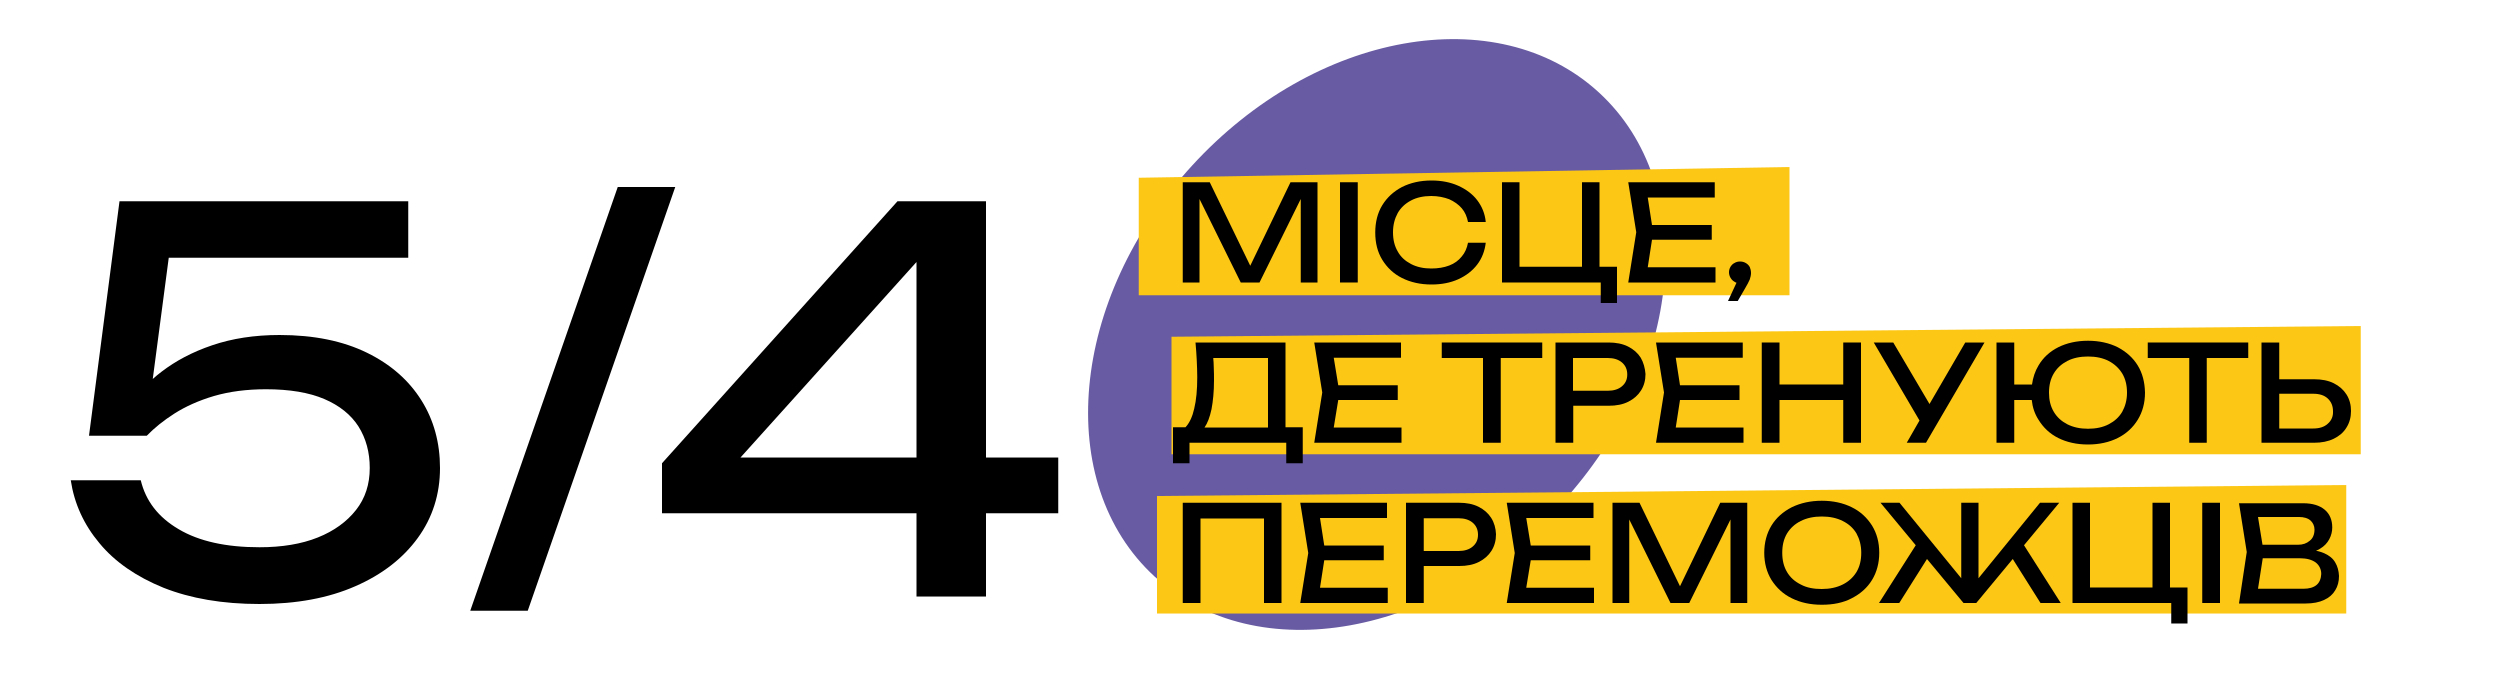 <?xml version="1.0" encoding="utf-8"?><!-- Generator: Adobe Illustrator 25.4.0, SVG Export Plug-In . SVG Version: 6.00 Build 0)  -->
<svg version="1.1" id="Layer_1" xmlns="http://www.w3.org/2000/svg"
    xmlns:xlink="http://www.w3.org/1999/xlink" x="0px" y="0px" viewBox="0 0 1000 272.2"
    style="enable-background:new 0 0 1000 272.2;" xml:space="preserve">
	<defs>

<style type="text/css">
	.st0{fill:#685BA3;}
	.st1{fill:#FDC715;}
</style>
	</defs>
    <g>
	<g>
		
			<ellipse fill="#685BA3" transform="matrix(0.676 -0.737 0.737 0.676 79.961 449.214)" class="st0"
                cx="550.6" cy="133.7" rx="131.4" ry="100.1" />
	</g>
        <g>
		<polygon fill="#FDC715" class="st1" points="455.5,71.1 455.5,118.1 715.8,118.1 715.8,66.8 		" />
	</g>
        <g>
		<polygon fill="#FDC715" class="st1" points="468.6,134.7 468.6,181.7 944.3,181.7 944.3,130.4 		" />
	</g>
        <g>
		<polygon fill="#FDC715" class="st1" points="462.8,198.4 462.8,245.4 938.5,245.4 938.5,194 		" />
	</g>
        <g>
		<polygon fill="#000000" points="527,72.9 527,113 520.3,113 520.3,79.6 503.8,113 496.3,113 479.8,79.6 479.8,113 473.1,113 473.1,72.9
			483.9,72.9 500.1,106.3 516.2,72.9 		" />
            <path fill="#000000" d="M536,72.9h7.1V113H536V72.9z" />
            <path fill="#000000" d="M594.3,97.1c-0.4,3.3-1.5,6.2-3.4,8.7c-1.9,2.5-4.5,4.5-7.6,5.9c-3.1,1.4-6.7,2.1-10.7,2.1c-4.5,0-8.4-0.9-11.8-2.6
			c-3.4-1.7-6-4.2-7.9-7.3c-1.9-3.1-2.8-6.7-2.8-10.9c0-4.1,0.9-7.8,2.8-10.9c1.9-3.1,4.5-5.5,7.9-7.3c3.4-1.7,7.3-2.6,11.8-2.6
			c4,0,7.6,0.7,10.7,2.1c3.1,1.4,5.7,3.3,7.6,5.8c1.9,2.5,3.1,5.4,3.4,8.7h-7.1c-0.4-2.1-1.2-4-2.5-5.5c-1.3-1.5-3-2.7-5-3.6
			c-2.1-0.8-4.5-1.3-7.2-1.3c-3.1,0-5.9,0.6-8.1,1.8c-2.3,1.2-4.1,2.9-5.3,5c-1.2,2.2-1.9,4.7-1.9,7.7c0,3,0.6,5.5,1.9,7.7
			c1.2,2.2,3,3.8,5.3,5c2.3,1.2,5,1.8,8.1,1.8c2.7,0,5.1-0.4,7.2-1.2c2.1-0.8,3.7-2,5-3.6c1.3-1.5,2.1-3.4,2.5-5.5H594.3z" />
            <polygon fill="#000000" points="646.8,106.7 646.8,121.2 640.3,121.2 640.3,113 600.8,113 600.8,72.9 607.8,72.9 607.8,106.7 632.8,106.7
			632.8,72.9 639.8,72.9 639.8,106.7 		" />
            <polygon fill="#000000" points="686.2,106.9 686.2,113 651.3,113 654.5,92.9 651.3,72.9 685.9,72.9 685.9,79 659.1,79 660.8,90 684.7,90
			684.7,95.9 660.8,95.9 659.1,106.9 		" />
            <path fill="#000000" d="M700.4,109.2c0,0.8-0.2,1.7-0.5,2.6c-0.4,0.9-1,2.1-1.9,3.6l-2.9,5h-3.9l3.4-7.3c-0.3-0.1-0.5-0.2-0.8-0.4
			c-0.7-0.4-1.2-0.9-1.6-1.6c-0.4-0.7-0.6-1.4-0.6-2.2c0-0.8,0.2-1.5,0.6-2.2c0.4-0.6,0.9-1.2,1.6-1.5c0.6-0.4,1.4-0.6,2.2-0.6
			c0.9,0,1.6,0.2,2.3,0.6c0.7,0.4,1.2,0.9,1.6,1.6C700.2,107.5,700.4,108.3,700.4,109.2z" />
            <path fill="#000000" d="M514.2,170.9V137h-36c0.2,2.4,0.4,4.7,0.5,7.1c0.1,2.4,0.2,4.6,0.2,6.8c0,5-0.4,9.2-1.2,12.5c-0.7,3.2-1.9,5.8-3.5,7.5h-5
			v14.4h6.6v-8.2h38.7v8.2h6.6v-14.4H514.2z M484.6,163.7c0.6-3.2,1-7,1-11.5c0-1.7,0-3.5-0.1-5.4c0-1.2-0.1-2.4-0.2-3.6h21.9V171
			h-25.4C483,169.3,483.9,166.9,484.6,163.7z" />
            <polygon points="560.6,171 560.6,177.1 525.7,177.1 528.9,157 525.7,137 560.4,137 560.4,143.1 533.5,143.1 535.3,154.1
			559.1,154.1 559.1,160 535.3,160 533.5,171 		" />
            <polygon
                points="616.9,137 616.9,143.2 600.3,143.2 600.3,177.1 593.2,177.1 593.2,143.2 576.7,143.2 576.7,137 		" />
            <path fill="#000000" d="M656.3,143.1c-1.2-1.9-2.9-3.4-5.1-4.5c-2.2-1.1-4.8-1.6-7.8-1.6h-21.2v40.1h7.1v-14.8h14.2c3,0,5.6-0.5,7.8-1.6
			c2.2-1.1,3.9-2.6,5.1-4.5c1.2-1.9,1.8-4.1,1.8-6.6C658,147.2,657.4,145,656.3,143.1z M648.8,154.5c-1.4,1.2-3.3,1.8-5.7,1.8h-13.9
			v-13.1h13.9c2.4,0,4.3,0.6,5.7,1.8c1.4,1.2,2.1,2.8,2.1,4.8S650.2,153.3,648.8,154.5z" />
            <polygon points="697.4,171 697.4,177.1 662.4,177.1 665.6,157 662.4,137 697.1,137 697.1,143.1 670.3,143.1 672,154.1
			695.8,154.1 695.8,160 672,160 670.3,171 		" />
            <polygon points="744.4,137 744.4,177.1 737.3,177.1 737.3,160 711.8,160 711.8,177.1 704.7,177.1 704.7,137 711.8,137
			711.8,153.8 737.3,153.8 737.3,137 		" />
            <polygon
                points="793.8,137 770.4,177.1 762.7,177.1 767.8,168.2 749.5,137 757.3,137 771.8,161.6 786.1,137 		" />
            <path d="M855.1,146.2c-1.9-3.1-4.6-5.5-8-7.3c-3.4-1.7-7.4-2.6-11.9-2.6c-4.5,0-8.5,0.9-11.9,2.6s-6.1,4.2-7.9,7.3
			c-1.4,2.3-2.2,4.8-2.6,7.6h-7.1V137h-7.1v40.1h7.1V160h7c0.3,2.9,1.2,5.6,2.7,7.9c1.9,3.1,4.5,5.6,7.9,7.3
			c3.4,1.7,7.4,2.6,11.9,2.6c4.5,0,8.5-0.9,11.9-2.6c3.4-1.7,6.1-4.2,8-7.3c1.9-3.1,2.9-6.7,2.9-10.9
			C857.9,152.9,857,149.3,855.1,146.2z M848.9,164.7c-1.3,2.2-3.1,3.8-5.4,5c-2.3,1.2-5.1,1.8-8.3,1.8c-3.2,0-5.9-0.6-8.3-1.8
			c-2.3-1.2-4.1-2.8-5.4-5c-1.3-2.2-1.9-4.7-1.9-7.6c0-3,0.6-5.5,1.9-7.7c1.3-2.2,3.1-3.8,5.4-5c2.3-1.2,5.1-1.8,8.3-1.8
			c3.2,0,6,0.6,8.3,1.8c2.3,1.2,4.1,2.9,5.4,5c1.3,2.2,1.9,4.7,1.9,7.7C850.8,160,850.1,162.5,848.9,164.7z" />
            <polygon
                points="899.3,137 899.3,143.2 882.7,143.2 882.7,177.1 875.7,177.1 875.7,143.2 859.1,143.2 859.1,137 		" />
            <path d="M938.6,157.8c-1.2-1.9-2.9-3.4-5.1-4.5c-2.2-1.1-4.8-1.6-7.9-1.6h-13.9V137h-7.1v40.1h21c3,0,5.6-0.5,7.9-1.6
			c2.2-1.1,3.9-2.5,5.1-4.5c1.2-1.9,1.8-4.1,1.8-6.6C940.4,161.9,939.8,159.7,938.6,157.8z M931.1,169.5c-1.4,1.3-3.4,1.9-5.8,1.9
			h-13.6v-13.9h13.6c2.5,0,4.4,0.6,5.8,1.9c1.4,1.3,2.1,3,2.1,5.1C933.3,166.5,932.6,168.2,931.1,169.5z" />
            <polygon
                points="512.6,201.1 512.6,241.2 505.6,241.2 505.6,207.4 480.2,207.4 480.2,241.2 473.1,241.2 473.1,201.1 		" />
            <polygon points="555.1,235.1 555.1,241.2 520.1,241.2 523.3,221.2 520.1,201.1 554.8,201.1 554.8,207.2 528,207.2 529.7,218.2
			553.5,218.2 553.5,224.1 529.7,224.1 528,235.1 		" />
            <path d="M596.5,207.2c-1.2-1.9-2.9-3.4-5.1-4.5c-2.2-1.1-4.8-1.6-7.8-1.6h-21.2v40.1h7.1v-14.8h14.2c3,0,5.6-0.5,7.8-1.6
			c2.2-1.1,3.9-2.6,5.1-4.5c1.2-1.9,1.8-4.1,1.8-6.6C598.3,211.3,597.7,209.1,596.5,207.2z M589.1,218.6c-1.4,1.2-3.3,1.8-5.7,1.8
			h-13.9v-13.1h13.9c2.4,0,4.3,0.6,5.7,1.8c1.4,1.2,2.1,2.8,2.1,4.8S590.5,217.4,589.1,218.6z" />
            <polygon points="637.6,235.1 637.6,241.2 602.7,241.2 605.9,221.2 602.7,201.1 637.4,201.1 637.4,207.2 610.5,207.2 612.3,218.2
			636.1,218.2 636.1,224.1 612.3,224.1 610.5,235.1 		" />
            <polygon points="698.9,201.1 698.9,241.2 692.2,241.2 692.2,207.8 675.7,241.2 668.2,241.2 651.7,207.8 651.7,241.2 645,241.2
			645,201.1 655.8,201.1 672,234.5 688.1,201.1 		" />
            <path d="M728.7,241.9c-4.6,0-8.6-0.9-12-2.6c-3.5-1.7-6.1-4.2-8.1-7.3c-1.9-3.1-2.9-6.7-2.9-10.9c0-4.1,1-7.8,2.9-10.9
			c1.9-3.1,4.6-5.5,8.1-7.3c3.5-1.7,7.5-2.6,12-2.6c4.6,0,8.6,0.9,12,2.6c3.5,1.7,6.1,4.2,8.1,7.3c1.9,3.1,2.9,6.7,2.9,10.9
			c0,4.1-1,7.8-2.9,10.9c-1.9,3.1-4.6,5.5-8.1,7.3C737.3,241.1,733.3,241.9,728.7,241.9z M728.7,235.6c3.2,0,6-0.6,8.4-1.8
			c2.4-1.2,4.2-2.9,5.5-5c1.3-2.2,1.9-4.7,1.9-7.7s-0.7-5.5-1.9-7.7c-1.3-2.2-3.1-3.8-5.5-5c-2.4-1.2-5.1-1.8-8.4-1.8
			c-3.2,0-6,0.6-8.4,1.8c-2.4,1.2-4.2,2.9-5.5,5c-1.3,2.2-1.9,4.7-1.9,7.7s0.6,5.5,1.9,7.7c1.3,2.2,3.1,3.8,5.5,5
			C722.7,235.1,725.5,235.6,728.7,235.6z" />
            <polygon points="824.3,241.2 816.2,241.2 805.1,223.6 790.5,241.2 785.4,241.2 770.8,223.6 759.7,241.2 751.6,241.2 766.3,218.1
			752.2,201.1 759.8,201.1 784.5,231.3 784.5,201.1 791.4,201.1 791.4,231.3 816,201.1 823.7,201.1 809.6,218.1 		" />
            <polygon points="875,235 875,249.4 868.5,249.4 868.5,241.2 829,241.2 829,201.1 836,201.1 836,235 861,235 861,201.1 868,201.1
			868,235 		" />
            <path d="M880.9,201.1h7.1v40.1h-7.1V201.1z" />
            <path d="M934.1,225c-0.9-1.6-2.4-2.8-4.4-3.7c-1-0.4-2.1-0.8-3.3-1c0.6-0.2,1.1-0.5,1.6-0.8c1.7-1,2.9-2.3,3.7-3.8
			c0.8-1.5,1.2-3.1,1.2-4.7c0-3-1-5.4-3-7.1c-2-1.7-4.9-2.6-8.6-2.6h-25.7l3.1,19.5l-3.1,20.6h26.7c2.9,0,5.4-0.5,7.3-1.4
			c2-0.9,3.5-2.2,4.5-3.9c1-1.6,1.5-3.5,1.5-5.7C935.5,228.3,935,226.5,934.1,225z M919.7,206.8c1.9,0,3.5,0.5,4.5,1.4
			c1,0.9,1.6,2.2,1.6,3.6c0,1.9-0.6,3.5-1.9,4.5c-1.3,1.1-2.8,1.6-4.7,1.6H905l-1.8-11.1H919.7z M926.6,234c-1.2,1-3,1.5-5.2,1.5
			h-18.2l1.9-12.2h14.8c2.8,0,4.9,0.6,6.4,1.7c1.4,1.1,2.2,2.7,2.2,4.6C928.4,231.5,927.8,233,926.6,234z" />
	</g>
        <g>
		<path d="M176,187.2c0,10.5-3,19.9-8.9,28c-5.9,8.1-14.2,14.6-25,19.3c-10.7,4.7-23.5,7.1-38.3,7.1c-14.8,0-27.5-2.2-38.4-6.5
			c-10.8-4.4-19.4-10.3-25.6-17.8c-6.3-7.5-10.1-15.9-11.5-25.2h28c2,8.3,7,14.8,15.2,19.6c8.1,4.8,18.9,7.2,32.3,7.2
			c9,0,16.8-1.3,23.3-3.9c6.5-2.6,11.6-6.3,15.3-11c3.7-4.7,5.5-10.3,5.5-16.8c0-6.3-1.5-11.8-4.5-16.6c-3-4.7-7.6-8.4-13.7-11
			c-6.1-2.6-13.9-3.9-23.3-3.9c-7.7,0-14.6,0.9-20.8,2.7c-6.1,1.8-11.4,4.2-15.8,7c-4.4,2.8-8.1,5.8-11.1,8.9H35.6l12.2-93.8h115.5
			v22.6H67.5l-6.4,48.5c1.1-1,2.3-2,3.5-2.9c5.6-4.3,12.3-7.9,20.3-10.6c7.9-2.7,16.9-4.1,26.9-4.1c13.8,0,25.4,2.4,35,7.1
			c9.6,4.7,16.8,11.1,21.8,19.1C173.5,168,176,177.1,176,187.2z" />
            <path d="M247.1,74.8h23l-59,169.5h-23L247.1,74.8z" />
            <path
                d="M394.4,183V80.5H359l-94.2,104.8v20h101.8v33.3h27.8v-33.3h28.9V183H394.4z M296.2,183l70.4-78.2V183H296.2z" />
	</g>
</g>
</svg>
